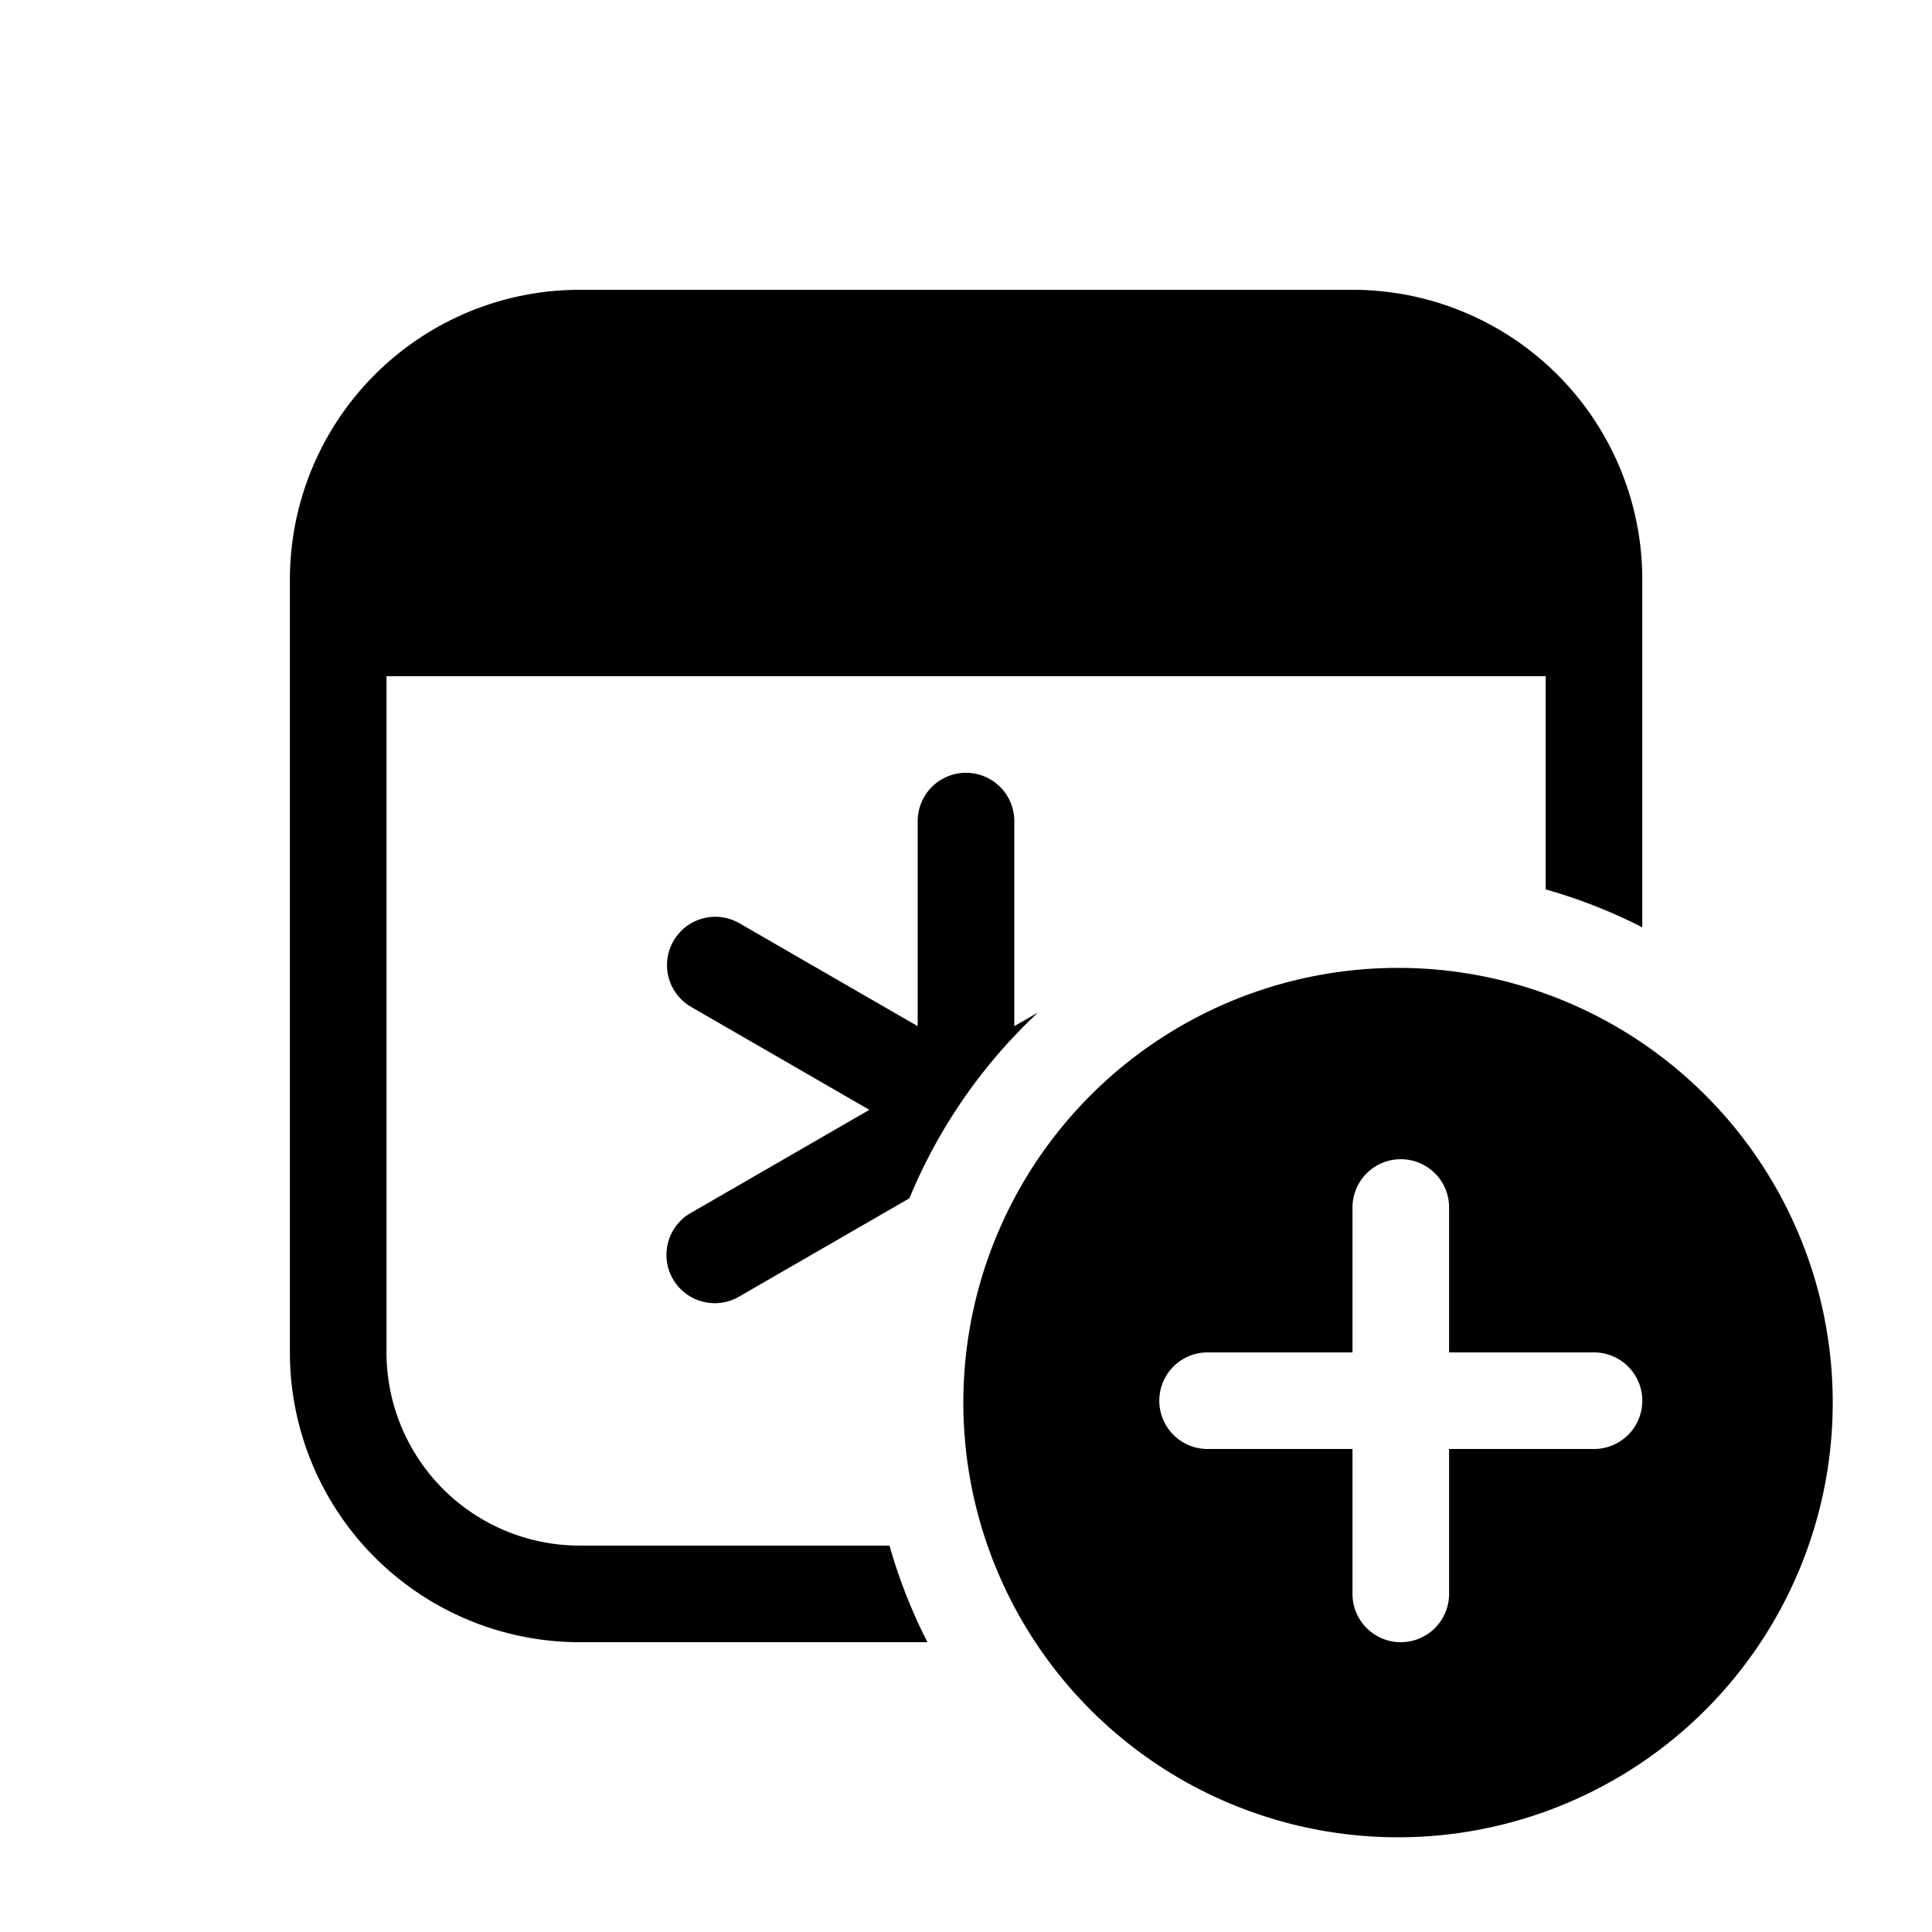 <svg xmlns="http://www.w3.org/2000/svg" width="20" height="20" fill="currentColor"><path d="M6.001 3a3 3 0 0 0-3 3v8a3 3 0 0 0 3 3h3.6a5.464 5.464 0 0 1-.393-1H6.001a2 2 0 0 1-2-2V7h12v2.207c.349.099.683.23 1 .393V6a3 3 0 0 0-3-3h-8Z"/><path d="M9.414 12.405c.303-.735.76-1.39 1.332-1.924l-.246.142V8.5a.5.5 0 0 0-1 0v2.123L7.652 9.556a.5.5 0 0 0-.5.866L9 11.489l-1.848 1.067a.5.5 0 1 0 .5.866l1.762-1.017ZM17.001 18.242a4.5 4.5 0 1 1-5-7.483 4.5 4.5 0 0 1 5 7.483Zm-2.147-6.096a.5.5 0 0 0-.853.354V14h-1.5a.5.5 0 0 0 0 1h1.5v1.5a.5.5 0 0 0 1 0V15h1.5a.5.5 0 0 0 0-1h-1.5v-1.5a.5.5 0 0 0-.146-.354Z"/></svg>